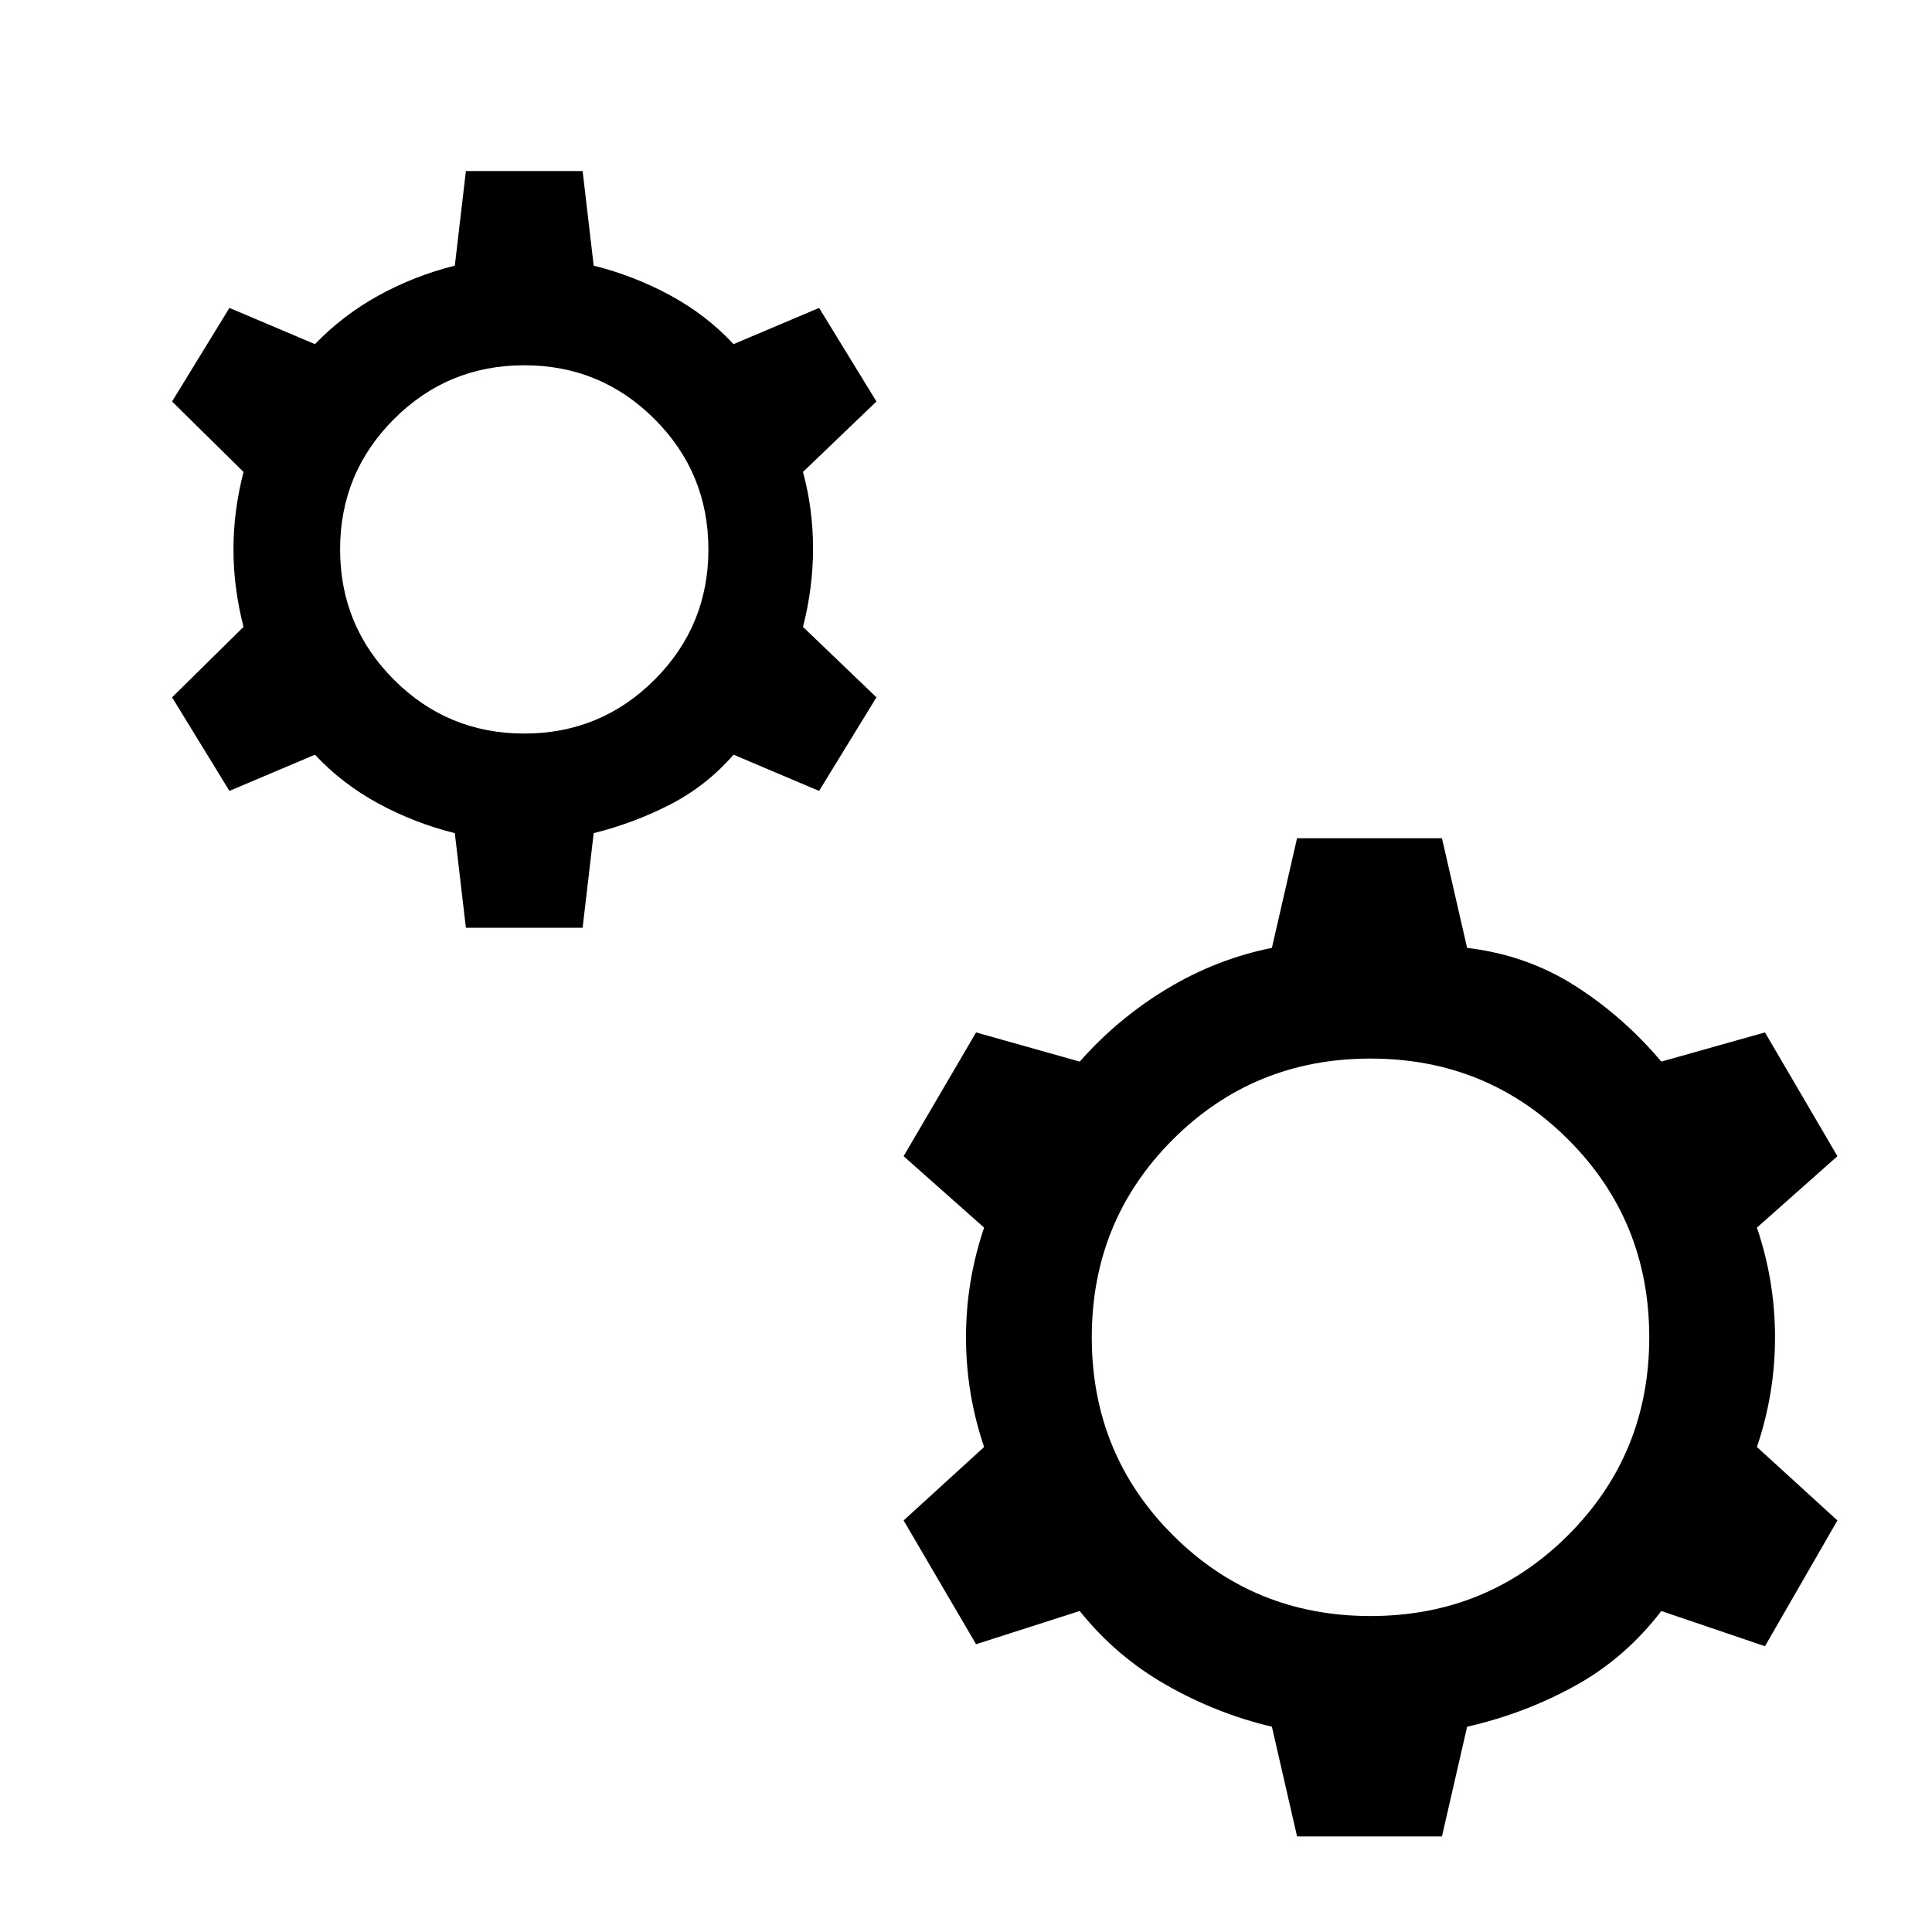 <svg xmlns="http://www.w3.org/2000/svg" height="48" viewBox="0 -960 960 960" width="48"><path d="m231.5-499-5.5-47q-20-5-38-14.75T156.5-585L114-567l-28.5-46.5 35.5-35q-5-19.5-5-38.5t5-38.5l-35.5-35L114-807l42.5 18q14-14.5 31.75-24.25T226-828l5.5-47h58l5.5 47q20 5 38 14.75T364.5-789l42.5-18 28.5 46.5-36.5 35q5 18.5 5 38t-5 39l36.5 35L407-567l-42.5-18Q351-569.5 333-560.25T295-546l-5.5 47h-58Zm29-96.5q38 0 64.75-26.75T352-687q0-38-26.75-64.75T260.5-778.5q-38 0-64.75 26.75T169-687q0 38 26.75 64.75t64.75 26.75Zm384 548L632-102q-27.5-6.5-52.5-20.75t-43-36.75L485-143l-36-61.5 40-36.5q-9-26.5-9-54.5t9-54.5l-40-35.5 36-61.5 51.5 14.5q19-21.5 43.5-36.25T632-489l12.5-54.5h72L729-489q29.5 3.5 53.5 18.75t43 37.75L877-447l36 61.5-40 35.5q9 26.5 9 54.5t-9 54.5l40 36.5-36 62.5-51.5-17.5q-18 23.5-43 37.25T729-102l-12.5 54.5h-72ZM681-157q58 0 98.25-40.25t40.25-98.25q0-58-40.25-98.25T681-434q-58 0-98.25 40.25T542.5-295.5q0 58 40.25 98.25T681-157Z"/></svg>